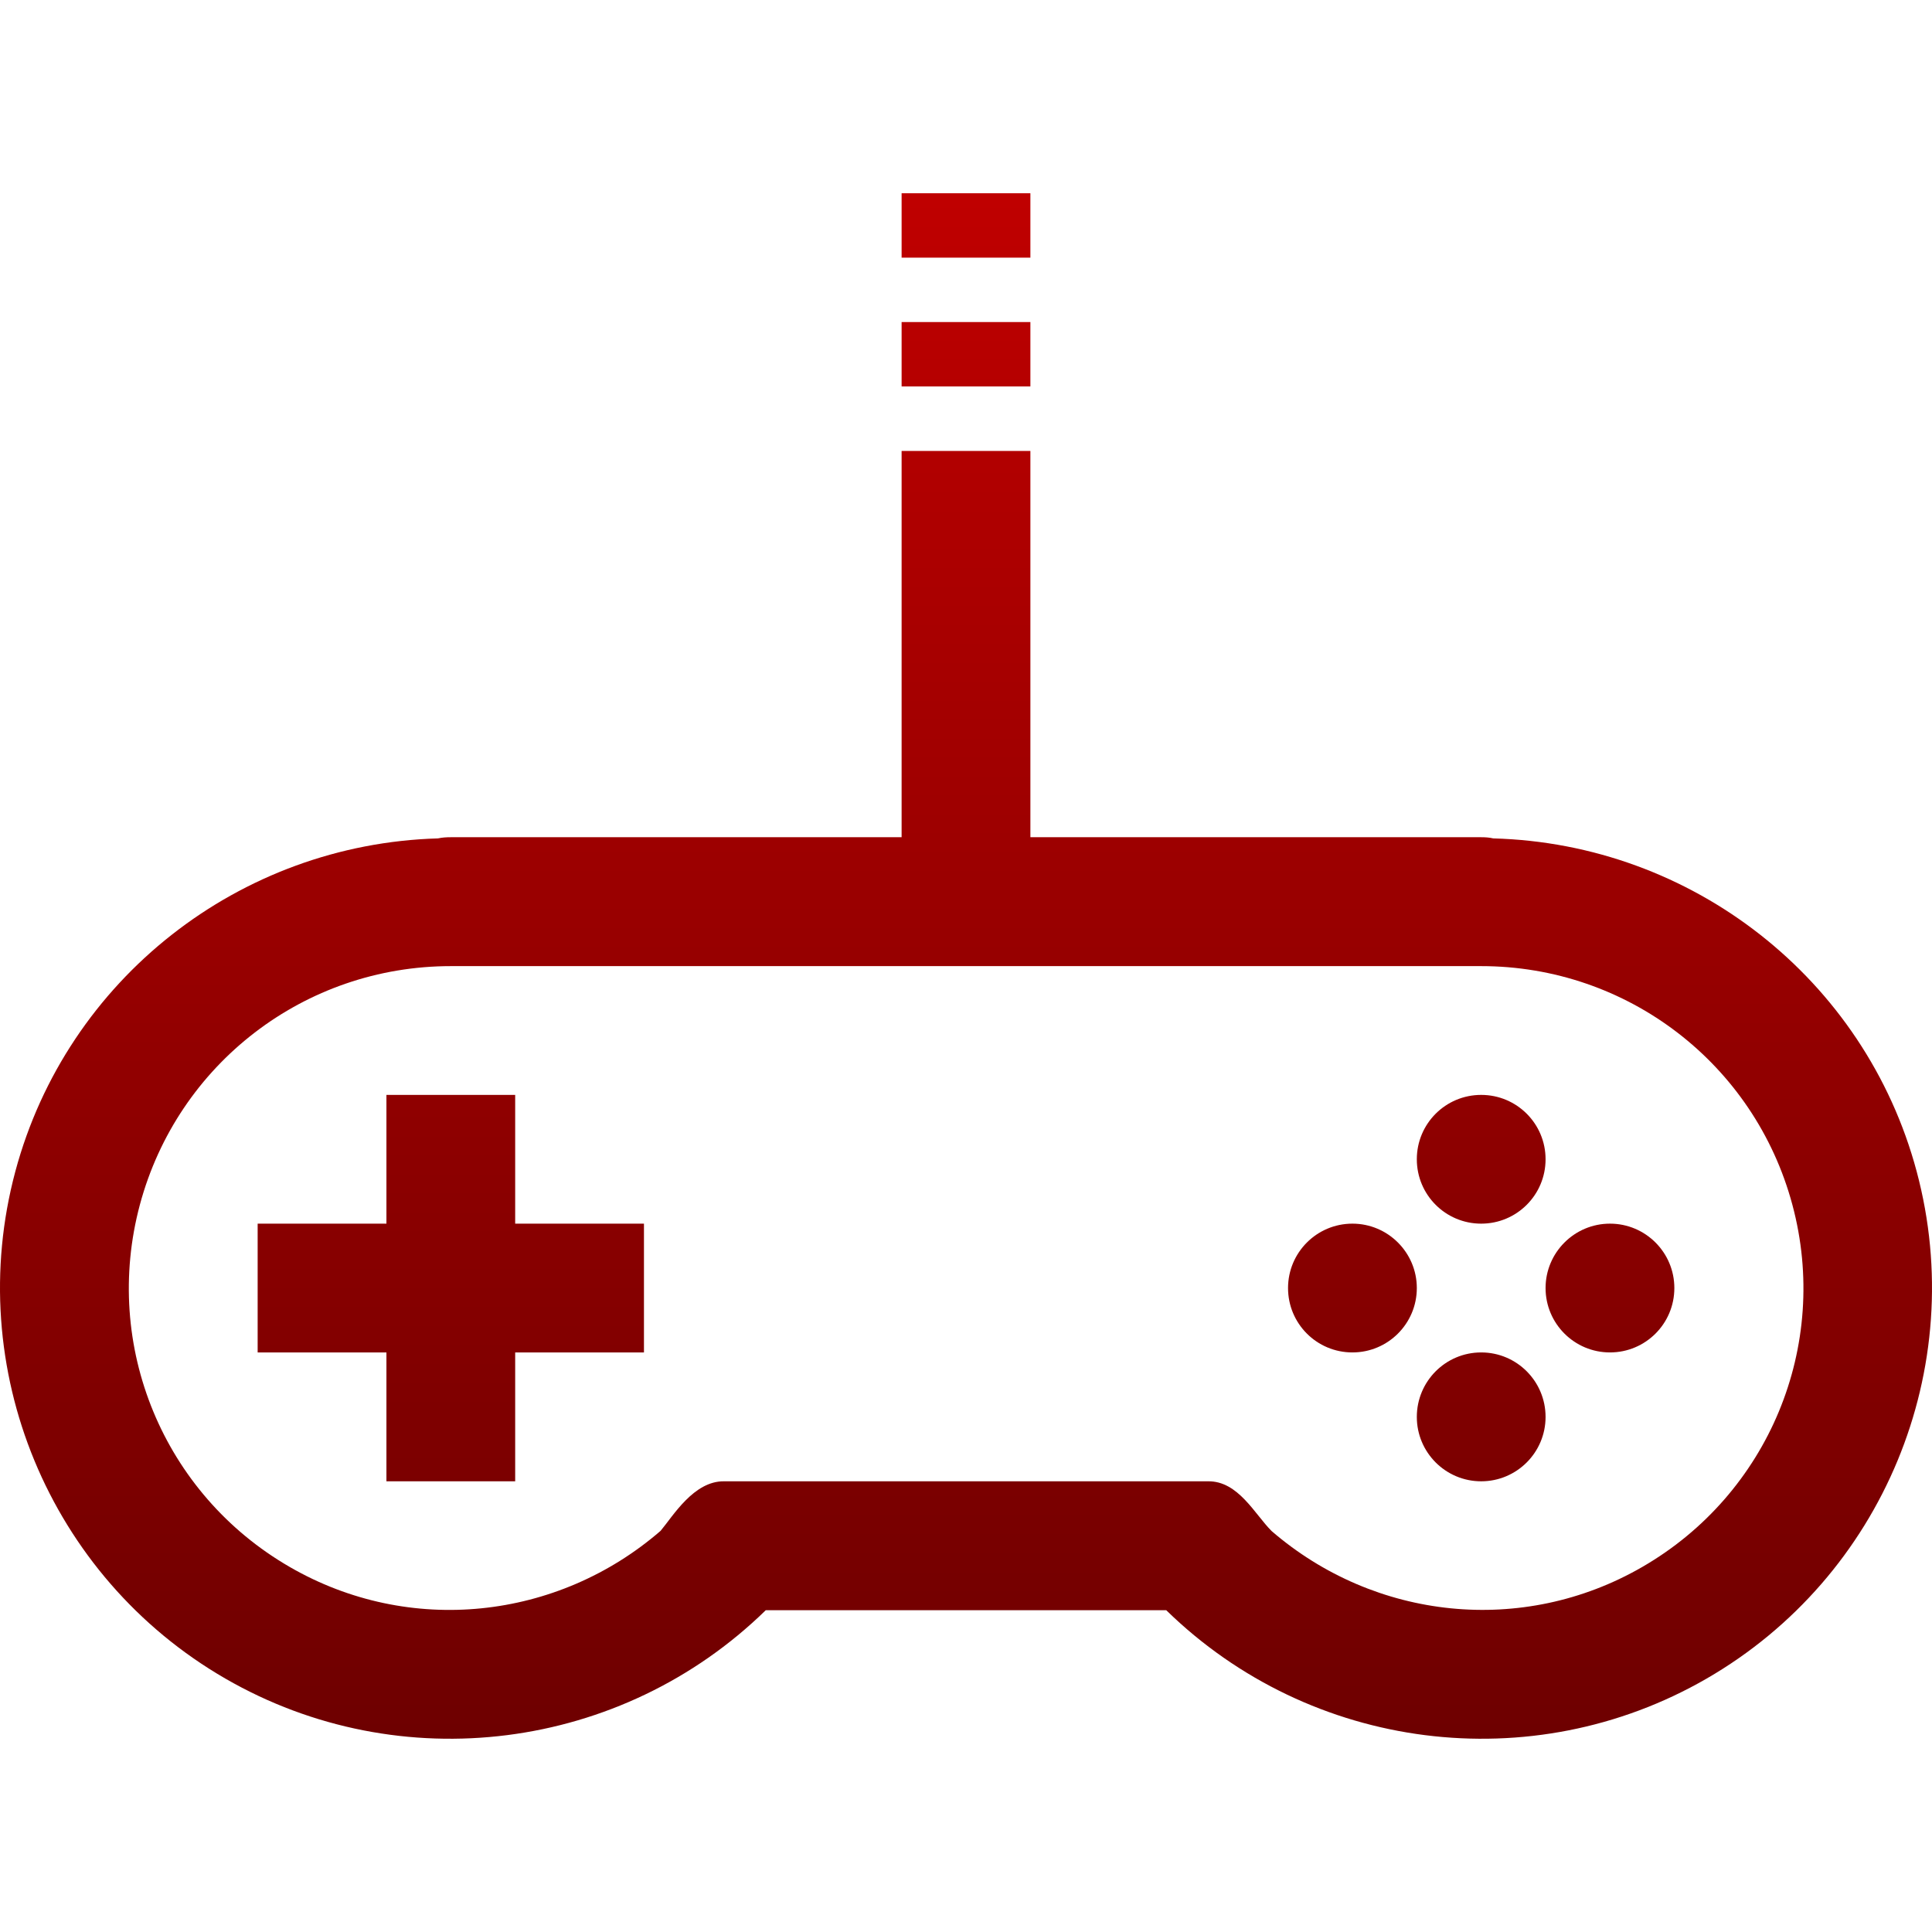 <svg xmlns="http://www.w3.org/2000/svg" xmlns:xlink="http://www.w3.org/1999/xlink" width="64" height="64" viewBox="0 0 64 64" version="1.1"><defs><linearGradient id="linear0" gradientUnits="userSpaceOnUse" x1="0" y1="0" x2="0" y2="1" gradientTransform="matrix(64,0,0,51.195,0,6.402)"><stop offset="0" style="stop-color:#bf0000;stop-opacity:1;"/><stop offset="1" style="stop-color:#6e0000;stop-opacity:1;"/></linearGradient></defs><g id="surface1"><path style=" stroke:none;fill-rule:nonzero;fill:url(#linear0);" d="M 29.867 6.402 L 29.867 8.535 L 34.133 8.535 L 34.133 6.402 Z M 29.867 10.668 L 29.867 12.801 L 34.133 12.801 L 34.133 10.668 Z M 29.867 14.938 L 29.867 27.734 L 14.934 27.734 C 14.789 27.734 14.648 27.742 14.508 27.773 C 7.941 27.961 2.219 32.426 0.508 38.805 C -1.238 45.324 1.621 52.23 7.465 55.605 C 13.262 58.953 20.59 58.008 25.367 53.34 L 38.633 53.34 C 43.41 58.008 50.738 58.953 56.535 55.605 C 62.379 52.23 65.238 45.324 63.492 38.805 C 61.781 32.418 56.047 27.949 49.465 27.773 C 49.336 27.742 49.199 27.734 49.066 27.734 L 34.133 27.734 L 34.133 14.938 Z M 14.934 32.004 L 49.066 32.004 C 53.906 32.004 58.121 35.238 59.375 39.91 C 60.629 44.582 58.59 49.492 54.398 51.91 C 50.441 54.195 45.543 53.668 42.125 50.719 C 41.566 50.164 41.02 49.055 40.016 49.07 L 23.984 49.07 C 22.984 49.059 22.301 50.211 21.883 50.711 C 18.465 53.668 13.562 54.199 9.602 51.91 C 5.41 49.492 3.383 44.582 4.633 39.91 C 5.887 35.238 10.094 32.004 14.934 32.004 Z M 12.801 36.27 L 12.801 40.535 L 8.535 40.535 L 8.535 44.801 L 12.801 44.801 L 12.801 49.07 L 17.066 49.07 L 17.066 44.801 L 21.332 44.801 L 21.332 40.535 L 17.066 40.535 L 17.066 36.27 Z M 49.066 36.27 C 47.887 36.27 46.934 37.223 46.934 38.402 C 46.934 39.582 47.887 40.535 49.066 40.535 C 50.246 40.535 51.199 39.582 51.199 38.402 C 51.199 37.223 50.246 36.27 49.066 36.27 Z M 44.801 40.535 C 43.621 40.535 42.668 41.492 42.668 42.668 C 42.668 43.848 43.621 44.801 44.801 44.801 C 45.977 44.801 46.934 43.848 46.934 42.668 C 46.934 41.492 45.977 40.535 44.801 40.535 Z M 53.332 40.535 C 52.156 40.535 51.199 41.492 51.199 42.668 C 51.199 43.848 52.156 44.801 53.332 44.801 C 54.512 44.801 55.465 43.848 55.465 42.668 C 55.465 41.492 54.512 40.535 53.332 40.535 Z M 49.066 44.801 C 47.887 44.801 46.934 45.758 46.934 46.938 C 46.934 48.113 47.887 49.07 49.066 49.07 C 50.246 49.07 51.199 48.113 51.199 46.938 C 51.199 45.758 50.246 44.801 49.066 44.801 Z M 49.066 44.801 "/></g></svg>
